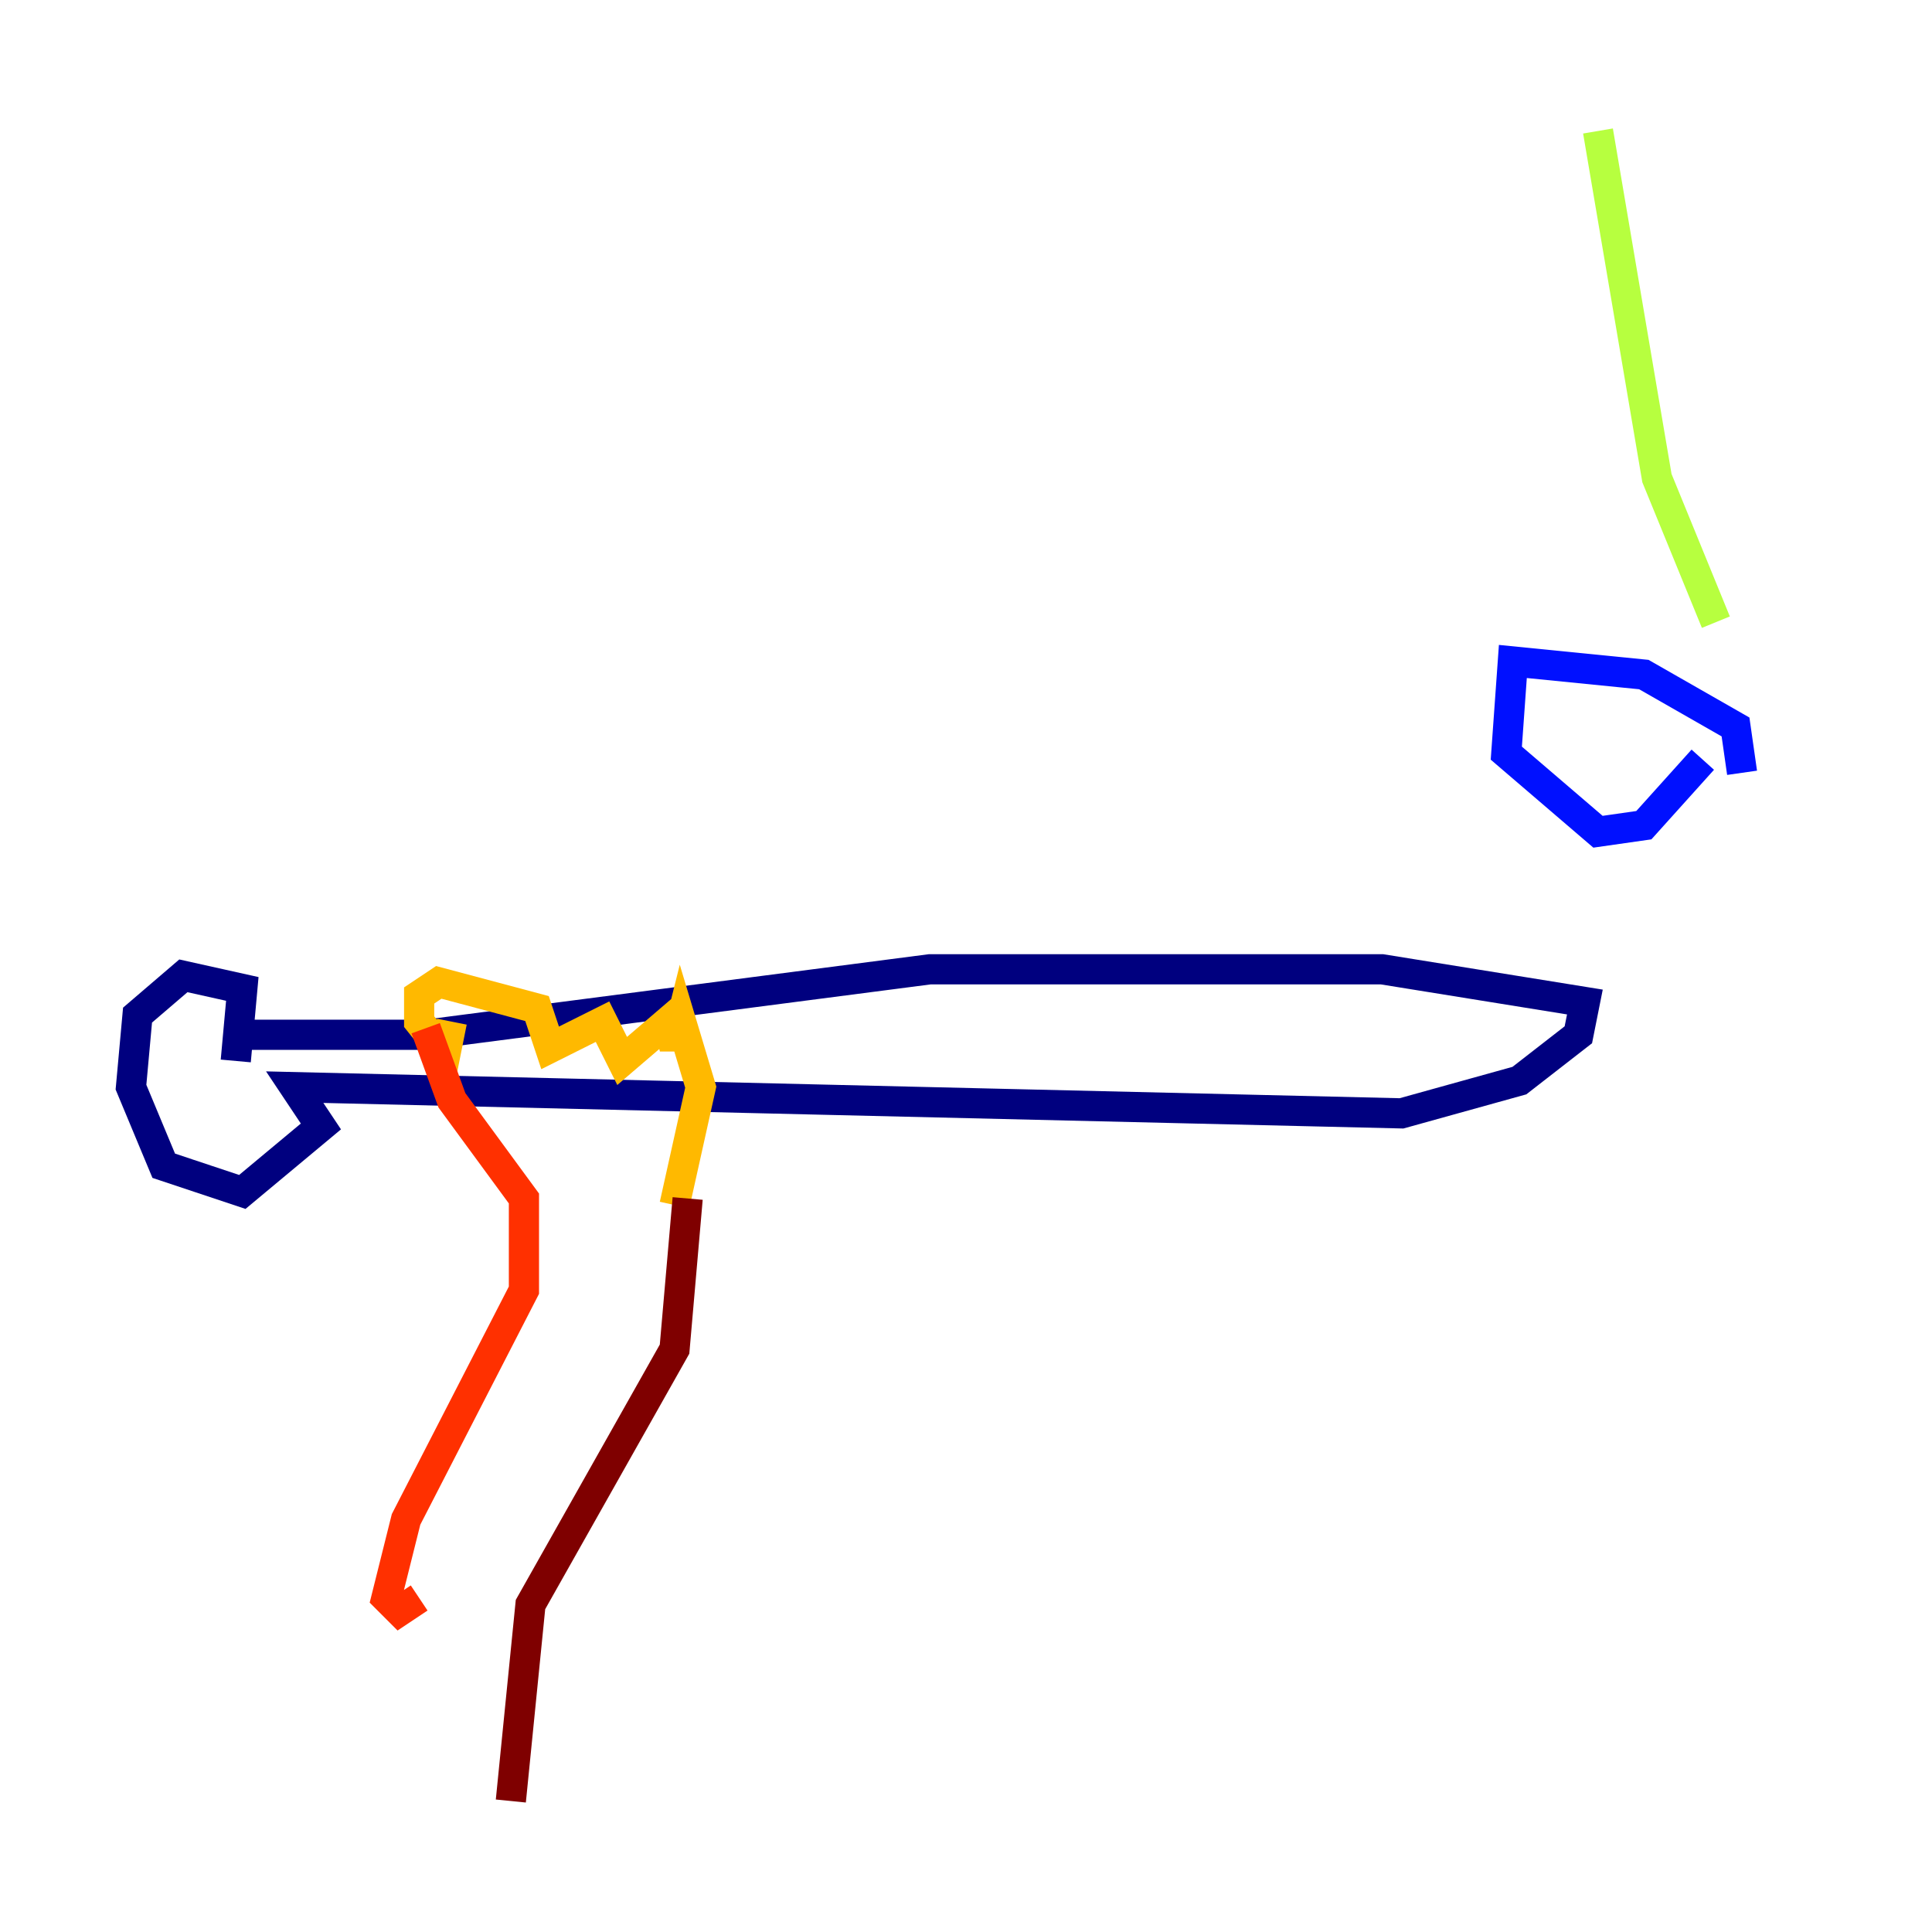 <?xml version="1.0" encoding="utf-8" ?>
<svg baseProfile="tiny" height="128" version="1.2" viewBox="0,0,128,128" width="128" xmlns="http://www.w3.org/2000/svg" xmlns:ev="http://www.w3.org/2001/xml-events" xmlns:xlink="http://www.w3.org/1999/xlink"><defs /><polyline fill="none" points="15.62,70.291 16.054,65.519 12.149,64.651 9.112,67.254 8.678,72.027 10.848,77.234 16.054,78.969 21.261,74.63 19.525,72.027 92.854,73.763 100.664,71.593 104.57,68.556 105.003,66.386 91.552,64.217 61.614,64.217 28.203,68.556 15.186,68.556" stroke="#00007f" stroke-width="2" /><polyline fill="none" points="115.417,51.2 114.983,48.163 108.909,44.691 100.231,43.824 99.797,49.898 105.871,55.105 108.909,54.671 112.814,50.332" stroke="#0010ff" stroke-width="2" /><polyline fill="none" points="112.814,50.332 112.814,50.332" stroke="#00a4ff" stroke-width="2" /><polyline fill="none" points="76.366,29.939 76.366,29.939" stroke="#3fffb7" stroke-width="2" /><polyline fill="none" points="113.681,41.22 109.776,31.675 105.871,8.678" stroke="#b7ff3f" stroke-width="2" /><polyline fill="none" points="29.939,67.688 29.505,69.858 27.77,67.688 27.77,65.953 29.071,65.085 35.58,66.82 36.447,69.424 39.919,67.688 41.22,70.291 44.258,67.688 44.691,69.424 45.125,67.688 46.427,72.027 44.691,79.837" stroke="#ffb900" stroke-width="2" /><polyline fill="none" points="28.203,68.122 29.939,72.895 34.712,79.403 34.712,85.478 26.902,100.664 25.6,105.871 26.468,106.739 27.77,105.871" stroke="#ff3000" stroke-width="2" /><polyline fill="none" points="45.559,79.403 44.691,89.383 35.146,106.305 33.844,119.322" stroke="#7f0000" stroke-width="2" /></svg>